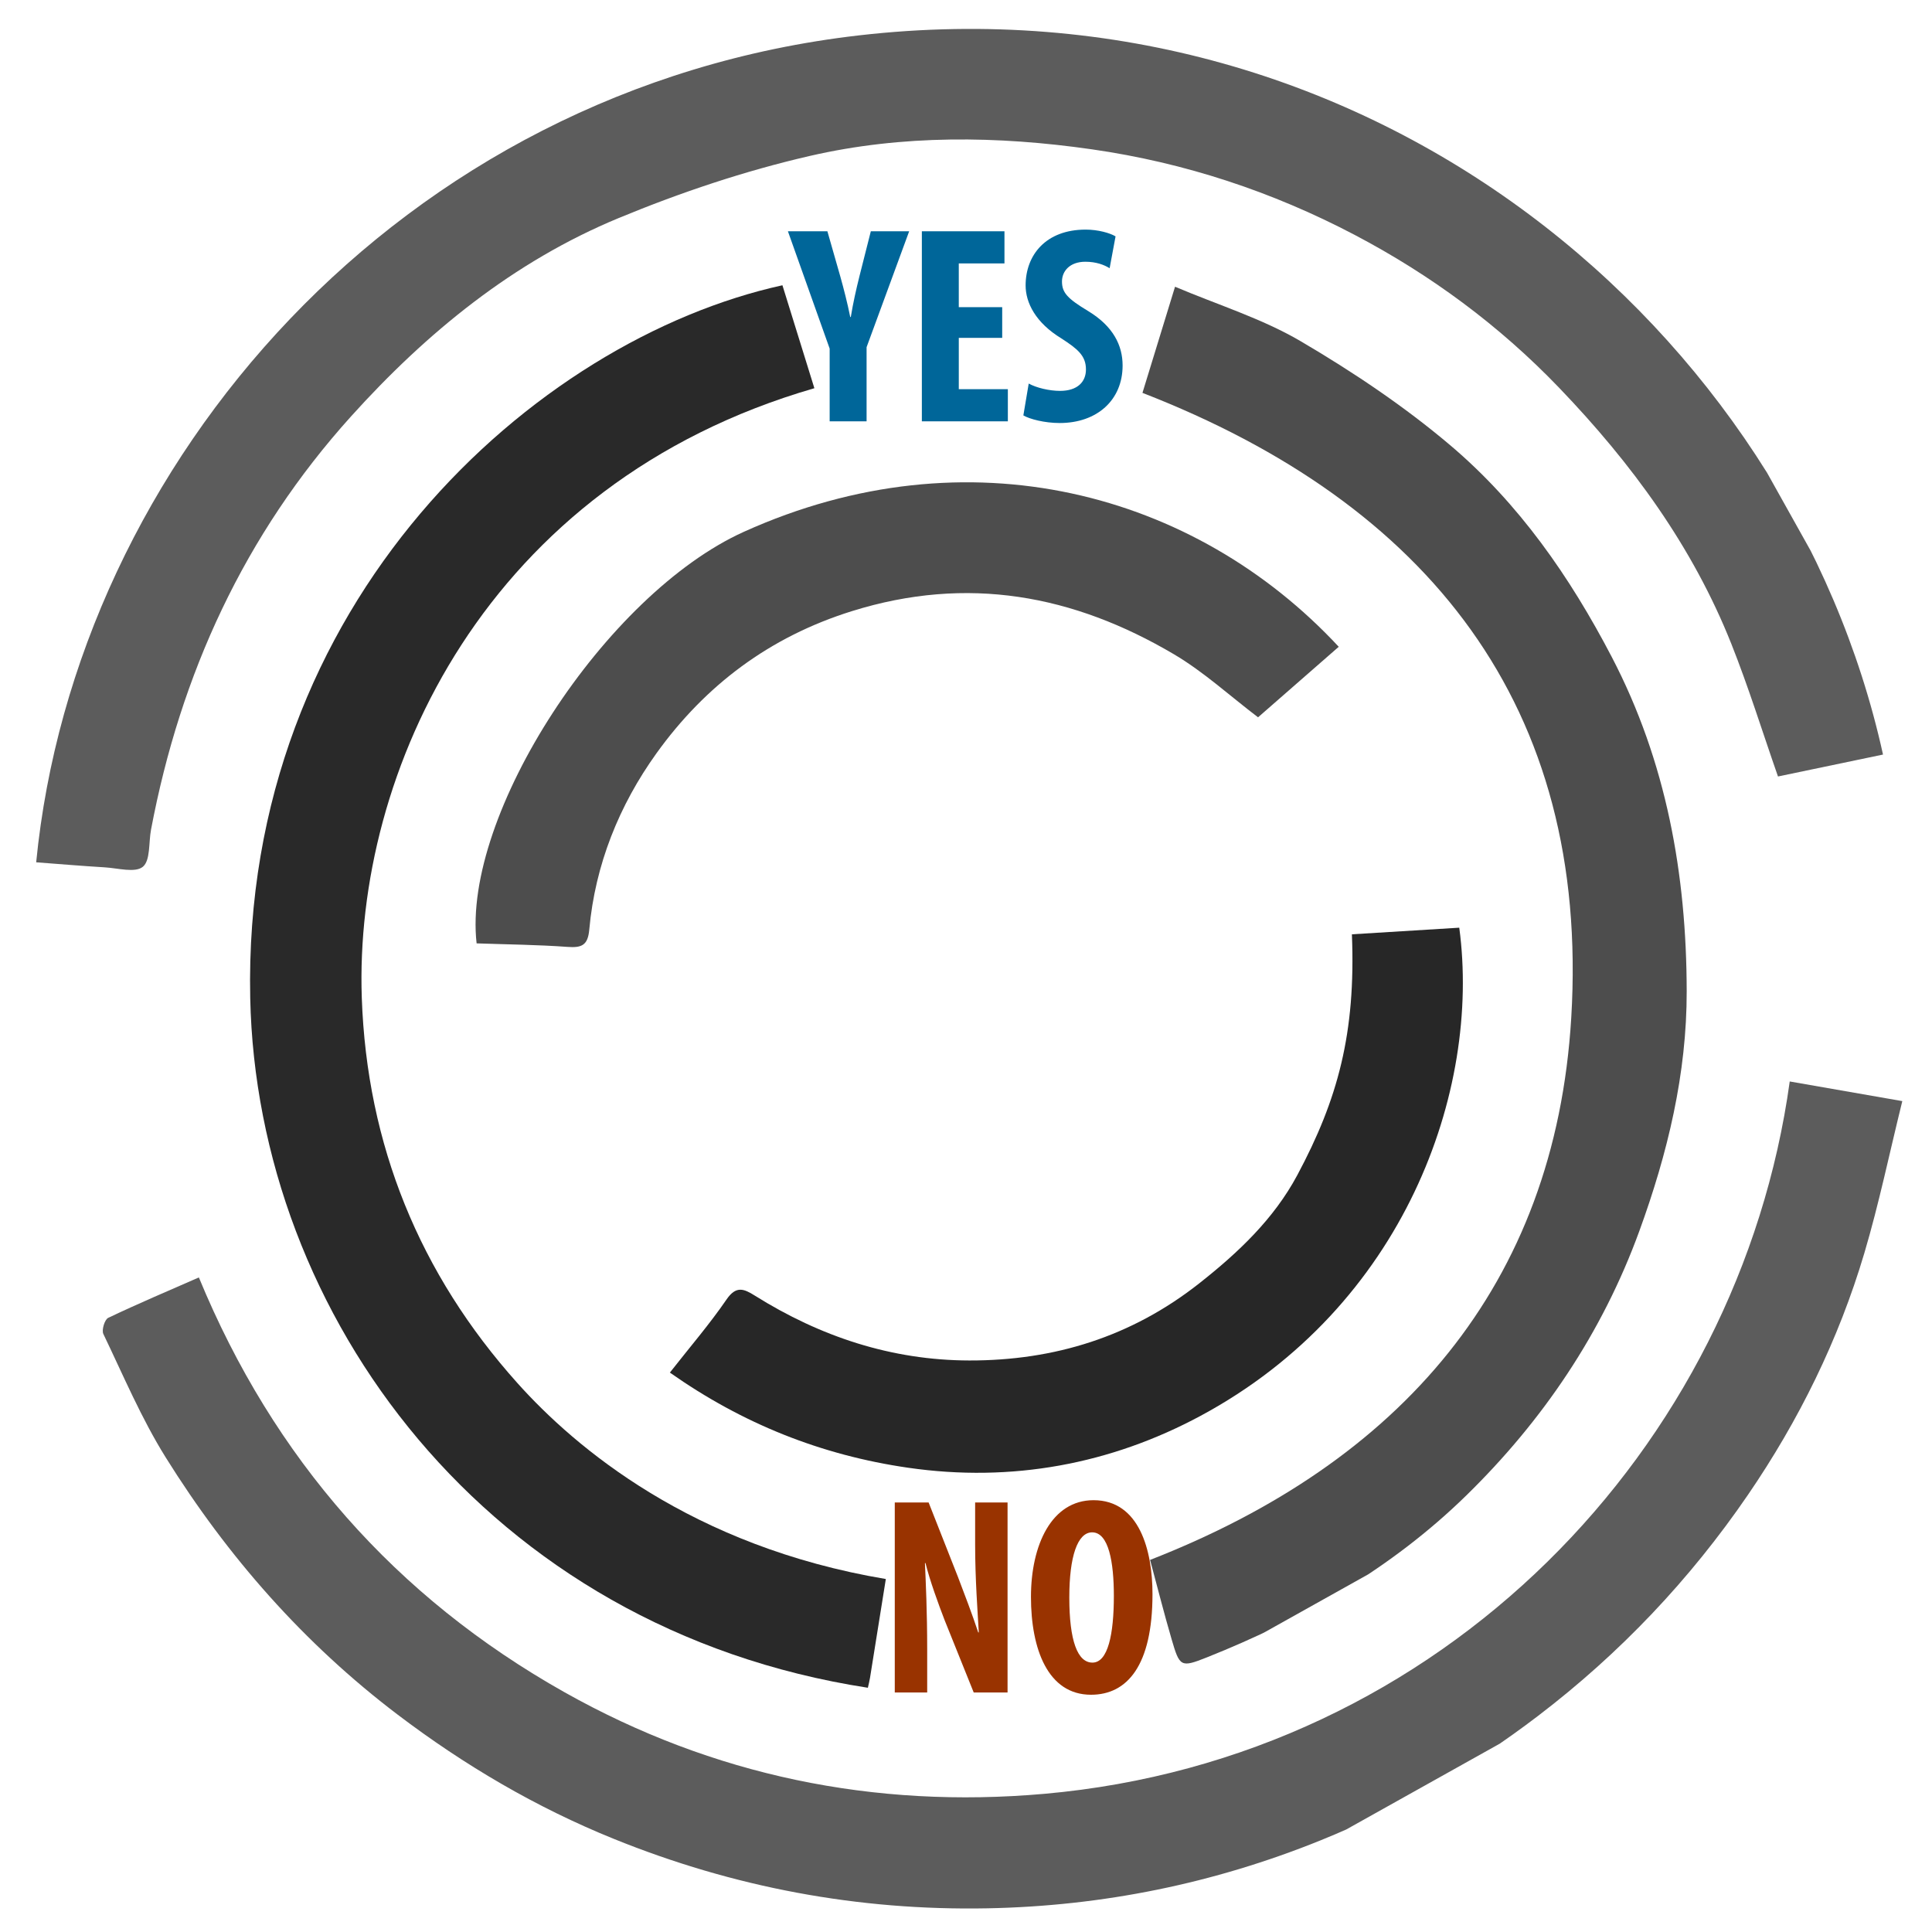 <?xml version="1.0" encoding="utf-8"?>
<!-- Generator: Adobe Illustrator 16.0.0, SVG Export Plug-In . SVG Version: 6.00 Build 0)  -->
<!DOCTYPE svg PUBLIC "-//W3C//DTD SVG 1.1//EN" "http://www.w3.org/Graphics/SVG/1.1/DTD/svg11.dtd">
<svg version="1.1" id="Layer_1" xmlns="http://www.w3.org/2000/svg" xmlns:xlink="http://www.w3.org/1999/xlink" x="0px" y="0px"
	 width="100%" height="100%" viewBox="251 288.653 314.5 314.5" enable-background="new 251 288.653 314.5 314.5"
	 xml:space="preserve">
<style>
	<![CDATA[
	.YES:hover{ fill: #006699; }
	.NO:hover{ fill: #993300; }
	]]>
</style>

<defs>
	
		<rect id="SVGID_1_" x="255.018" y="292.67" transform="matrix(0.488 0.873 -0.873 0.488 598.138 -127.868)" width="305.982" height="305.982"/>
</defs>
<clipPath id="SVGID_2_">
	<use xlink:href="#SVGID_1_"  overflow="visible"/>
</clipPath>
<path clip-path="url(#SVGID_2_)" fill="#FFFFFF" d="M256.889,429.023c3.729,0.279,7.452,0.598,11.18,0.82
	c2.12,0.128,4.933,0.936,6.183-0.088c1.253-1.027,0.94-3.954,1.335-6.044c4.791-25.361,15.227-48.06,32.562-67.279
	c12.305-13.644,26.444-25.197,43.548-32.277c10.057-4.163,20.521-7.675,31.116-10.115c15.115-3.481,30.539-3.286,45.942-1.078
	c15.09,2.162,29.374,6.891,42.761,13.924c12.343,6.485,23.527,14.719,33.288,24.889c11.805,12.3,21.711,25.796,28.035,41.691
	c2.801,7.042,5.05,14.304,7.593,21.586c5.641-1.177,11.368-2.373,17.096-3.569c-15.181-68.912-83.087-126.681-166.69-117.073
	C316.126,302.997,263.277,363.973,256.889,429.023z M542.341,464.699c-8.237,59.598-56.479,110.222-121.343,115.962
	c-27.707,2.452-53.969-2.953-78.12-16.544c-27.463-15.451-47.359-38.053-59.507-67.516c-5.013,2.2-9.938,4.28-14.758,6.58
	c-0.58,0.277-1.097,1.986-0.791,2.621c3.252,6.766,6.191,13.749,10.148,20.093c10.083,16.16,22.502,30.3,37.773,41.884
	c10.88,8.253,22.525,15.095,35.159,20.209c19.504,7.896,39.78,11.716,60.858,11.31c18.746-0.361,36.825-4.042,54.162-11.045
	c12.712-5.136,24.505-11.925,35.474-20.299c13.347-10.189,24.706-22.176,34.132-35.947c8.291-12.113,14.765-25.245,18.952-39.351
	c2.383-8.027,4.085-16.256,6.185-24.759C553.966,466.729,548.16,465.715,542.341,464.699z"/>

<defs>
	
		<rect id="SVGID_3_" x="255.018" y="292.67" transform="matrix(0.488 0.873 -0.873 0.488 598.138 -127.868)" width="305.982" height="305.982"/>
</defs>
<clipPath id="SVGID_4_">
	<use xlink:href="#SVGID_3_"  overflow="visible"/>
</clipPath>


<defs>
	
		<rect id="SVGID_5_" x="255.018" y="292.67" transform="matrix(0.488 0.873 -0.873 0.488 598.138 -127.868)" width="305.982" height="305.982"/>
</defs>
<clipPath id="SVGID_6_">
	<use xlink:href="#SVGID_5_"  overflow="visible"/>
</clipPath>


<defs>
	
		<rect id="SVGID_7_" x="290.716" y="329.736" transform="matrix(0.488 0.873 -0.873 0.488 599.332 -127.167)" width="234.586" height="234.586"/>
</defs>
<clipPath id="SVGID_8_">
	<use xlink:href="#SVGID_7_"  overflow="visible"/>
</clipPath>
<path clip-path="url(#SVGID_8_)" fill="#292929" d="M395.199,545.694c-0.855,5.354-1.71,10.712-2.572,16.067
	c-0.089,0.553-0.234,1.097-0.351,1.634c-62.104-9.586-99.471-60.759-100.544-112.289c-1.345-64.471,46.334-107.157,86.635-116.016
	c1.73,5.574,3.464,11.165,5.201,16.759c-53.644,15.525-74.947,62.688-73.674,99.239c0.833,23.891,9.386,44.928,25.369,62.749
	C344.607,524.256,363.573,540.388,395.199,545.694z"/>

<defs>
	
		<rect id="SVGID_9_" x="290.716" y="329.736" transform="matrix(0.488 0.873 -0.873 0.488 599.332 -127.167)" width="234.586" height="234.586"/>
</defs>
<clipPath id="SVGID_10_">
	<use xlink:href="#SVGID_9_"  overflow="visible"/>
</clipPath>
<path clip-path="url(#SVGID_10_)" fill="#4D4D4D" d="M436.975,352.606c1.66-5.413,3.388-11.038,5.303-17.277
	c7.002,2.968,14.176,5.181,20.475,8.882c8.497,4.995,16.809,10.557,24.32,16.917c11.179,9.466,19.462,21.377,26.269,34.416
	c8.937,17.119,12.188,35.433,12.226,54.419c0.029,13.476-3.104,26.45-7.717,39.103c-6.042,16.568-15.695,30.843-28.18,43.042
	c-12.074,11.797-26.578,20.118-42.24,26.352c-4.223,1.68-4.399,1.523-5.702-2.932c-1.269-4.334-2.371-8.716-3.512-12.946
	c40.709-15.888,65.929-44.627,68.558-88.249C509.836,403.537,483.427,370.646,436.975,352.606z"/>

<path fill="#FFFFFF" d="M328.585,442.22c5.134,0.18,9.981,0.223,14.806,0.572c2.31,0.168,3.306-0.25,3.537-2.826
	c0.949-10.554,4.881-20.258,10.93-28.68c7.943-11.058,18.425-18.975,31.854-23.16c18.759-5.847,36-2.648,52.401,7.037
	c4.846,2.862,9.079,6.763,13.682,10.255c4.176-3.65,8.653-7.563,13.134-11.479c-23.408-25.176-60.359-35.171-96.819-18.726
	C349.582,385.373,326.192,421.248,328.585,442.22z M471.07,440.744c0.644,16.085-2.279,26.85-8.89,39.202
	c-3.828,7.151-9.623,12.621-15.98,17.629c-11.023,8.684-23.597,12.57-37.414,12.542c-12.637-0.027-24.247-3.872-34.923-10.566
	c-1.769-1.108-3.034-1.643-4.595,0.635c-2.757,4.023-5.959,7.741-9.223,11.902c11.802,8.31,24.627,13.447,38.813,15.494
	c16.835,2.429,32.932-0.582,47.563-8.445c33.093-17.786,45.695-52.832,42.124-79.471
	C482.811,440.021,477.059,440.375,471.07,440.744z"/>

<g class="YES">
	<path class="YES" fill="#006699" d="M386.055,357.24v-11.842l-6.794-19.094h6.426l2.112,7.39c0.551,1.974,1.147,4.269,1.606,6.563h0.092
		c0.367-2.249,0.872-4.498,1.423-6.701l1.836-7.252h6.242l-6.931,18.865v12.071H386.055z"/>
	<path class="YES" fill="#4D4D4D" d="M328.585,442.22c-2.394-20.972,20.997-56.847,43.523-67.007c36.46-16.445,73.411-6.45,96.819,18.726
	c-4.48,3.917-8.957,7.829-13.134,11.48c-4.603-3.493-8.836-7.394-13.682-10.255c-16.401-9.686-33.643-12.884-52.401-7.037
	c-13.429,4.185-23.91,12.102-31.854,23.161c-6.048,8.422-9.98,18.125-10.93,28.679c-0.231,2.577-1.228,2.994-3.537,2.827
	C338.567,442.442,333.719,442.399,328.585,442.22z"/>
	<path class="YES" fill="#006699" d="M414.145,343.654h-7.068v8.353h7.986v5.233h-13.999v-30.936h13.448v5.232h-7.436v7.114h7.068V343.654
		L414.145,343.654z"/>
	<path class="YES" fill="#006699" d="M418.459,351.089c1.239,0.688,3.351,1.193,5.095,1.193c2.846,0,4.222-1.469,4.222-3.488
		c0-2.249-1.376-3.35-3.992-5.048c-4.223-2.571-5.829-5.83-5.829-8.629c0-4.957,3.304-9.088,9.775-9.088
		c2.02,0,3.948,0.551,4.866,1.102l-0.965,5.186c-0.872-0.551-2.203-1.056-3.947-1.056c-2.57,0-3.81,1.561-3.81,3.213
		c0,1.836,0.918,2.8,4.269,4.819c4.086,2.479,5.6,5.6,5.6,8.858c0,5.646-4.177,9.363-10.235,9.363c-2.479,0-4.911-0.643-5.92-1.239
		L418.459,351.089z"/>
	<path clip-path="url(#SVGID_4_)" class="YES" fill="#5C5C5C" d="M256.889,429.023c6.388-65.051,59.237-126.027,133.947-134.613
		c83.603-9.607,151.51,48.162,166.689,117.074c-5.727,1.195-11.455,2.391-17.096,3.568c-2.542-7.282-4.791-14.545-7.593-21.586
		c-6.323-15.895-16.229-29.391-28.035-41.691c-9.761-10.169-20.944-18.404-33.288-24.889c-13.387-7.034-27.671-11.762-42.76-13.924
		c-15.403-2.208-30.828-2.403-45.942,1.078c-10.596,2.44-21.061,5.952-31.116,10.115c-17.104,7.08-31.243,18.633-43.549,32.277
		c-17.334,19.22-27.771,41.918-32.562,67.28c-0.395,2.09-0.081,5.016-1.335,6.043c-1.25,1.024-4.063,0.216-6.182,0.089
		C264.341,429.621,260.618,429.303,256.889,429.023z"/>
</g>
<g id="Background_xA0_Image_1_">
	<g class="NO">
		<path class="NO" fill="#272727" d="M471.07,440.744c5.989-0.369,11.741-0.724,17.476-1.077c3.571,26.638-9.031,61.685-42.124,79.471
		c-14.631,7.862-30.728,10.873-47.563,8.445c-14.187-2.048-27.012-7.186-38.813-15.495c3.264-4.16,6.466-7.879,9.223-11.901
		c1.562-2.277,2.826-1.744,4.595-0.635c10.676,6.694,22.286,10.538,34.923,10.565c13.818,0.029,26.391-3.857,37.414-12.541
		c6.357-5.009,12.152-10.479,15.98-17.63C468.79,467.594,471.713,456.829,471.07,440.744z"/>

		<path class="NO" clip-path="url(#SVGID_6_)" fill="#5C5C5C" d="M542.341,464.699c5.819,1.017,11.625,2.029,18.325,3.198
		c-2.1,8.503-3.802,16.731-6.185,24.759c-4.188,14.105-10.661,27.237-18.952,39.351c-9.426,13.771-20.785,25.758-34.132,35.947
		c-10.969,8.374-22.762,15.162-35.474,20.299c-17.336,7.003-35.416,10.684-54.162,11.045c-21.078,0.406-41.354-3.412-60.858-11.31
		c-12.633-5.114-24.278-11.956-35.158-20.209c-15.272-11.584-27.691-25.724-37.773-41.884c-3.958-6.344-6.897-13.328-10.149-20.093
		c-0.306-0.635,0.211-2.344,0.791-2.621c4.82-2.3,9.745-4.38,14.759-6.58c12.146,29.463,32.044,52.064,59.506,67.516
		c24.151,13.59,50.413,18.995,78.12,16.544C485.863,574.92,534.104,524.297,542.341,464.699z"/>

		<path class="NO" fill="#993300" d="M396.656,564.165V533.23h5.508l4.773,12.117c0.918,2.387,2.433,6.38,3.304,9.041h0.093
			c-0.184-3.259-0.597-8.629-0.597-14.32v-6.838h5.278v30.935h-5.508l-4.728-11.75c-1.01-2.616-2.434-6.517-3.122-9.317h-0.092
			c0.138,3.121,0.367,7.895,0.367,14.091v6.977H396.656z"/>
			
		<path class="NO" fill="#993300" d="M438.607,548.146c0,11.658-4.131,16.386-10.006,16.386c-7.022,0-9.776-7.436-9.776-15.927
			c0-8.445,3.351-15.743,10.189-15.743C436.495,532.862,438.607,541.078,438.607,548.146z M425.067,548.697
			c0,7.022,1.331,10.603,3.764,10.603c2.524,0,3.488-4.59,3.488-10.878c0-5.416-0.826-10.327-3.534-10.327
			C426.398,538.095,425.067,542.042,425.067,548.697z"/>
	</g>
</g>
</svg>
